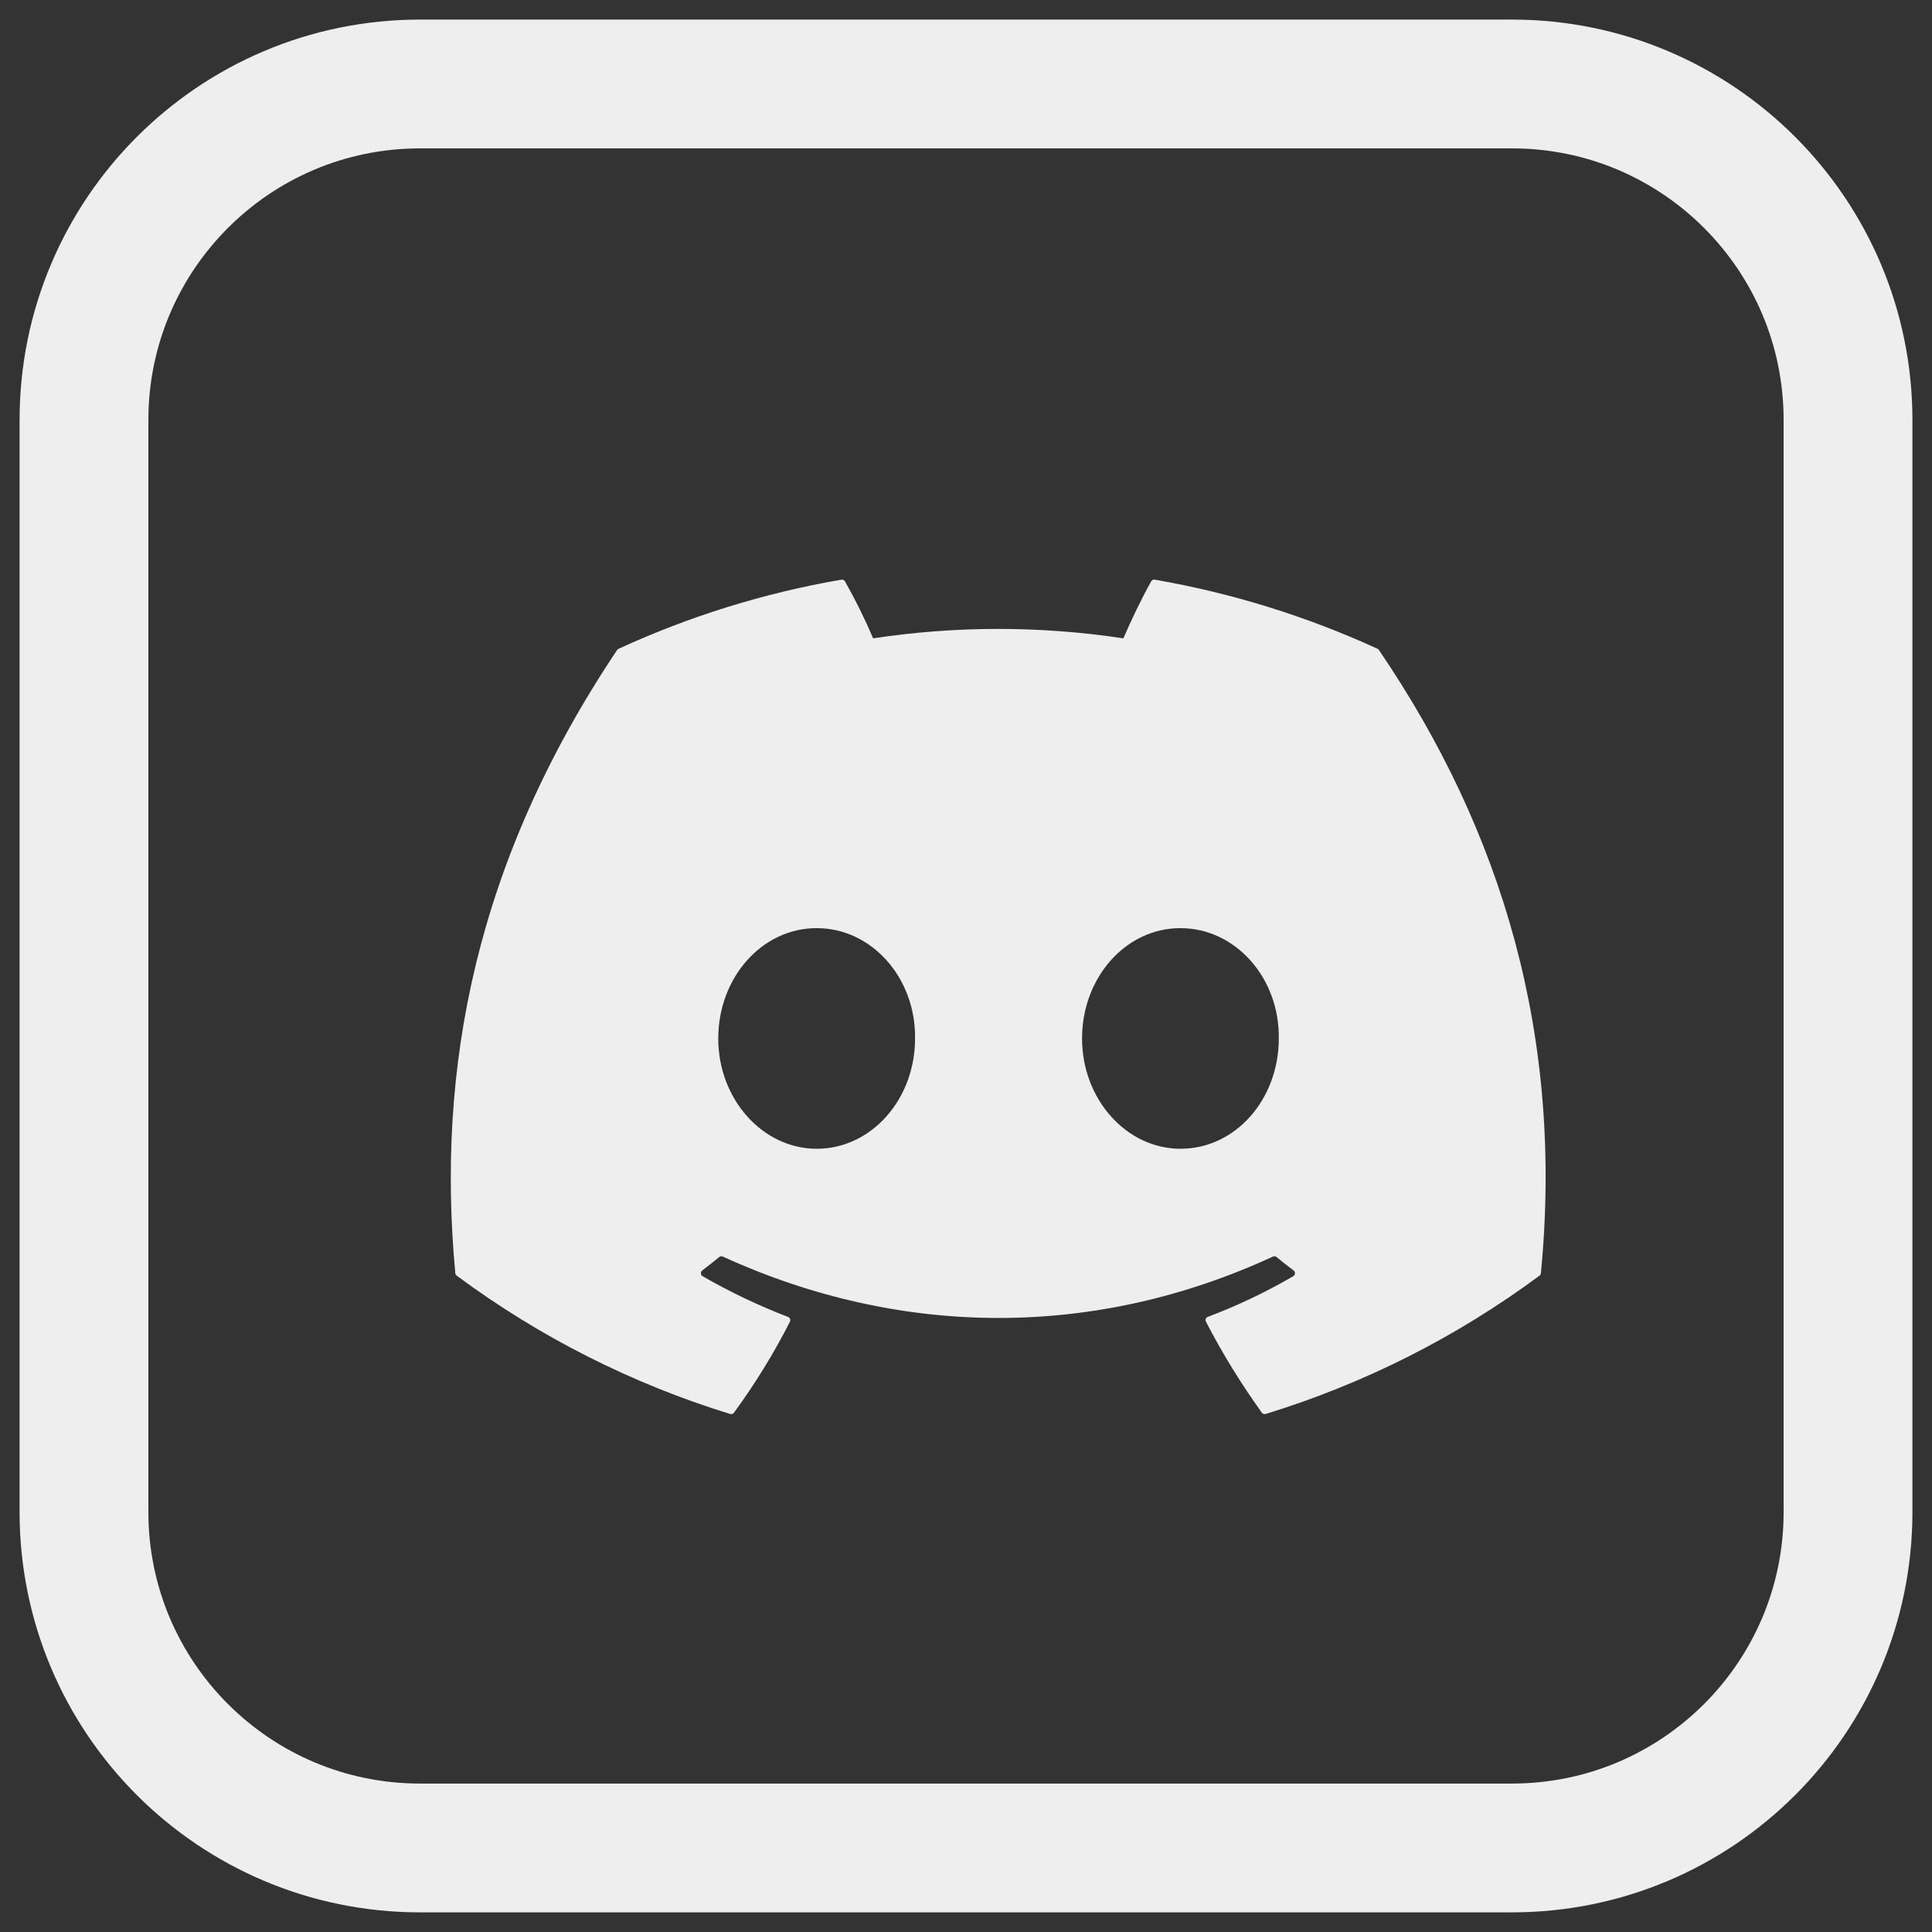 <svg width="30" height="30" viewBox="0 0 30 30" fill="none" xmlns="http://www.w3.org/2000/svg">
<rect x="0" y="0" width="30" height="30" fill="#333333" stroke="none"/>
<g id="Frame" clip-path="url(#clip0_1455_601)">
<path id="Vector" d="M23.478 1.304H6.522C3.64 1.304 1.304 3.64 1.304 6.522V23.478C1.304 26.36 3.64 28.695 6.522 28.695H23.478C26.36 28.695 28.696 26.36 28.696 23.478V6.522C28.696 3.64 26.36 1.304 23.478 1.304Z" stroke="#EEEEEE" stroke-width="2"/>
<path id="Vector_2" d="M21.392 10.075C20.289 9.569 19.126 9.208 17.931 9.001C17.92 8.999 17.909 9 17.899 9.005C17.889 9.01 17.881 9.018 17.876 9.027C17.726 9.293 17.56 9.64 17.444 9.912C16.156 9.717 14.846 9.717 13.558 9.912C13.429 9.609 13.283 9.314 13.12 9.027C13.115 9.018 13.107 9.01 13.097 9.005C13.087 9.001 13.076 8.999 13.065 9.001C11.87 9.207 10.706 9.568 9.604 10.075C9.595 10.079 9.587 10.085 9.582 10.094C7.378 13.387 6.774 16.599 7.07 19.77C7.071 19.785 7.081 19.8 7.093 19.809C8.376 20.76 9.811 21.486 11.337 21.956C11.348 21.959 11.36 21.959 11.37 21.955C11.381 21.952 11.39 21.945 11.397 21.936C11.724 21.489 12.015 21.018 12.266 20.523C12.271 20.513 12.273 20.502 12.271 20.49C12.269 20.479 12.264 20.469 12.255 20.461C12.25 20.456 12.243 20.452 12.236 20.449C11.778 20.273 11.335 20.062 10.91 19.817C10.898 19.81 10.889 19.799 10.886 19.786C10.882 19.773 10.883 19.759 10.889 19.747C10.893 19.739 10.898 19.732 10.905 19.727C10.994 19.66 11.083 19.59 11.168 19.519C11.176 19.513 11.185 19.509 11.194 19.508C11.204 19.507 11.214 19.508 11.223 19.512C14.005 20.783 17.017 20.783 19.766 19.512C19.775 19.508 19.785 19.507 19.795 19.508C19.805 19.509 19.814 19.513 19.822 19.519C19.907 19.59 19.997 19.66 20.086 19.727C20.093 19.732 20.099 19.739 20.103 19.747C20.107 19.755 20.108 19.764 20.108 19.773C20.108 19.782 20.105 19.791 20.1 19.798C20.096 19.806 20.089 19.812 20.081 19.817C19.658 20.064 19.214 20.275 18.755 20.448C18.747 20.451 18.741 20.455 18.735 20.46C18.73 20.466 18.725 20.473 18.723 20.48C18.72 20.487 18.719 20.494 18.72 20.502C18.72 20.509 18.722 20.517 18.726 20.523C18.981 21.017 19.273 21.489 19.594 21.936C19.6 21.945 19.61 21.952 19.62 21.955C19.631 21.959 19.643 21.959 19.653 21.956C21.182 21.487 22.62 20.761 23.904 19.809C23.911 19.805 23.916 19.799 23.92 19.792C23.924 19.785 23.926 19.778 23.927 19.77C24.282 16.104 23.333 12.918 21.413 10.095C21.411 10.09 21.408 10.086 21.404 10.083C21.401 10.079 21.396 10.077 21.392 10.075ZM12.681 17.838C11.843 17.838 11.153 17.069 11.153 16.126C11.153 15.181 11.83 14.412 12.681 14.412C13.539 14.412 14.222 15.188 14.209 16.126C14.209 17.069 13.532 17.838 12.681 17.838ZM18.329 17.838C17.492 17.838 16.802 17.069 16.802 16.126C16.802 15.181 17.478 14.412 18.329 14.412C19.187 14.412 19.871 15.188 19.857 16.126C19.857 17.069 19.187 17.838 18.329 17.838Z" fill="#EEEEEE"/>
</g>
<defs>
<clipPath id="clip0_1455_601">
<rect width="30" height="30" fill="white"/>
</clipPath>
</defs>
</svg>
